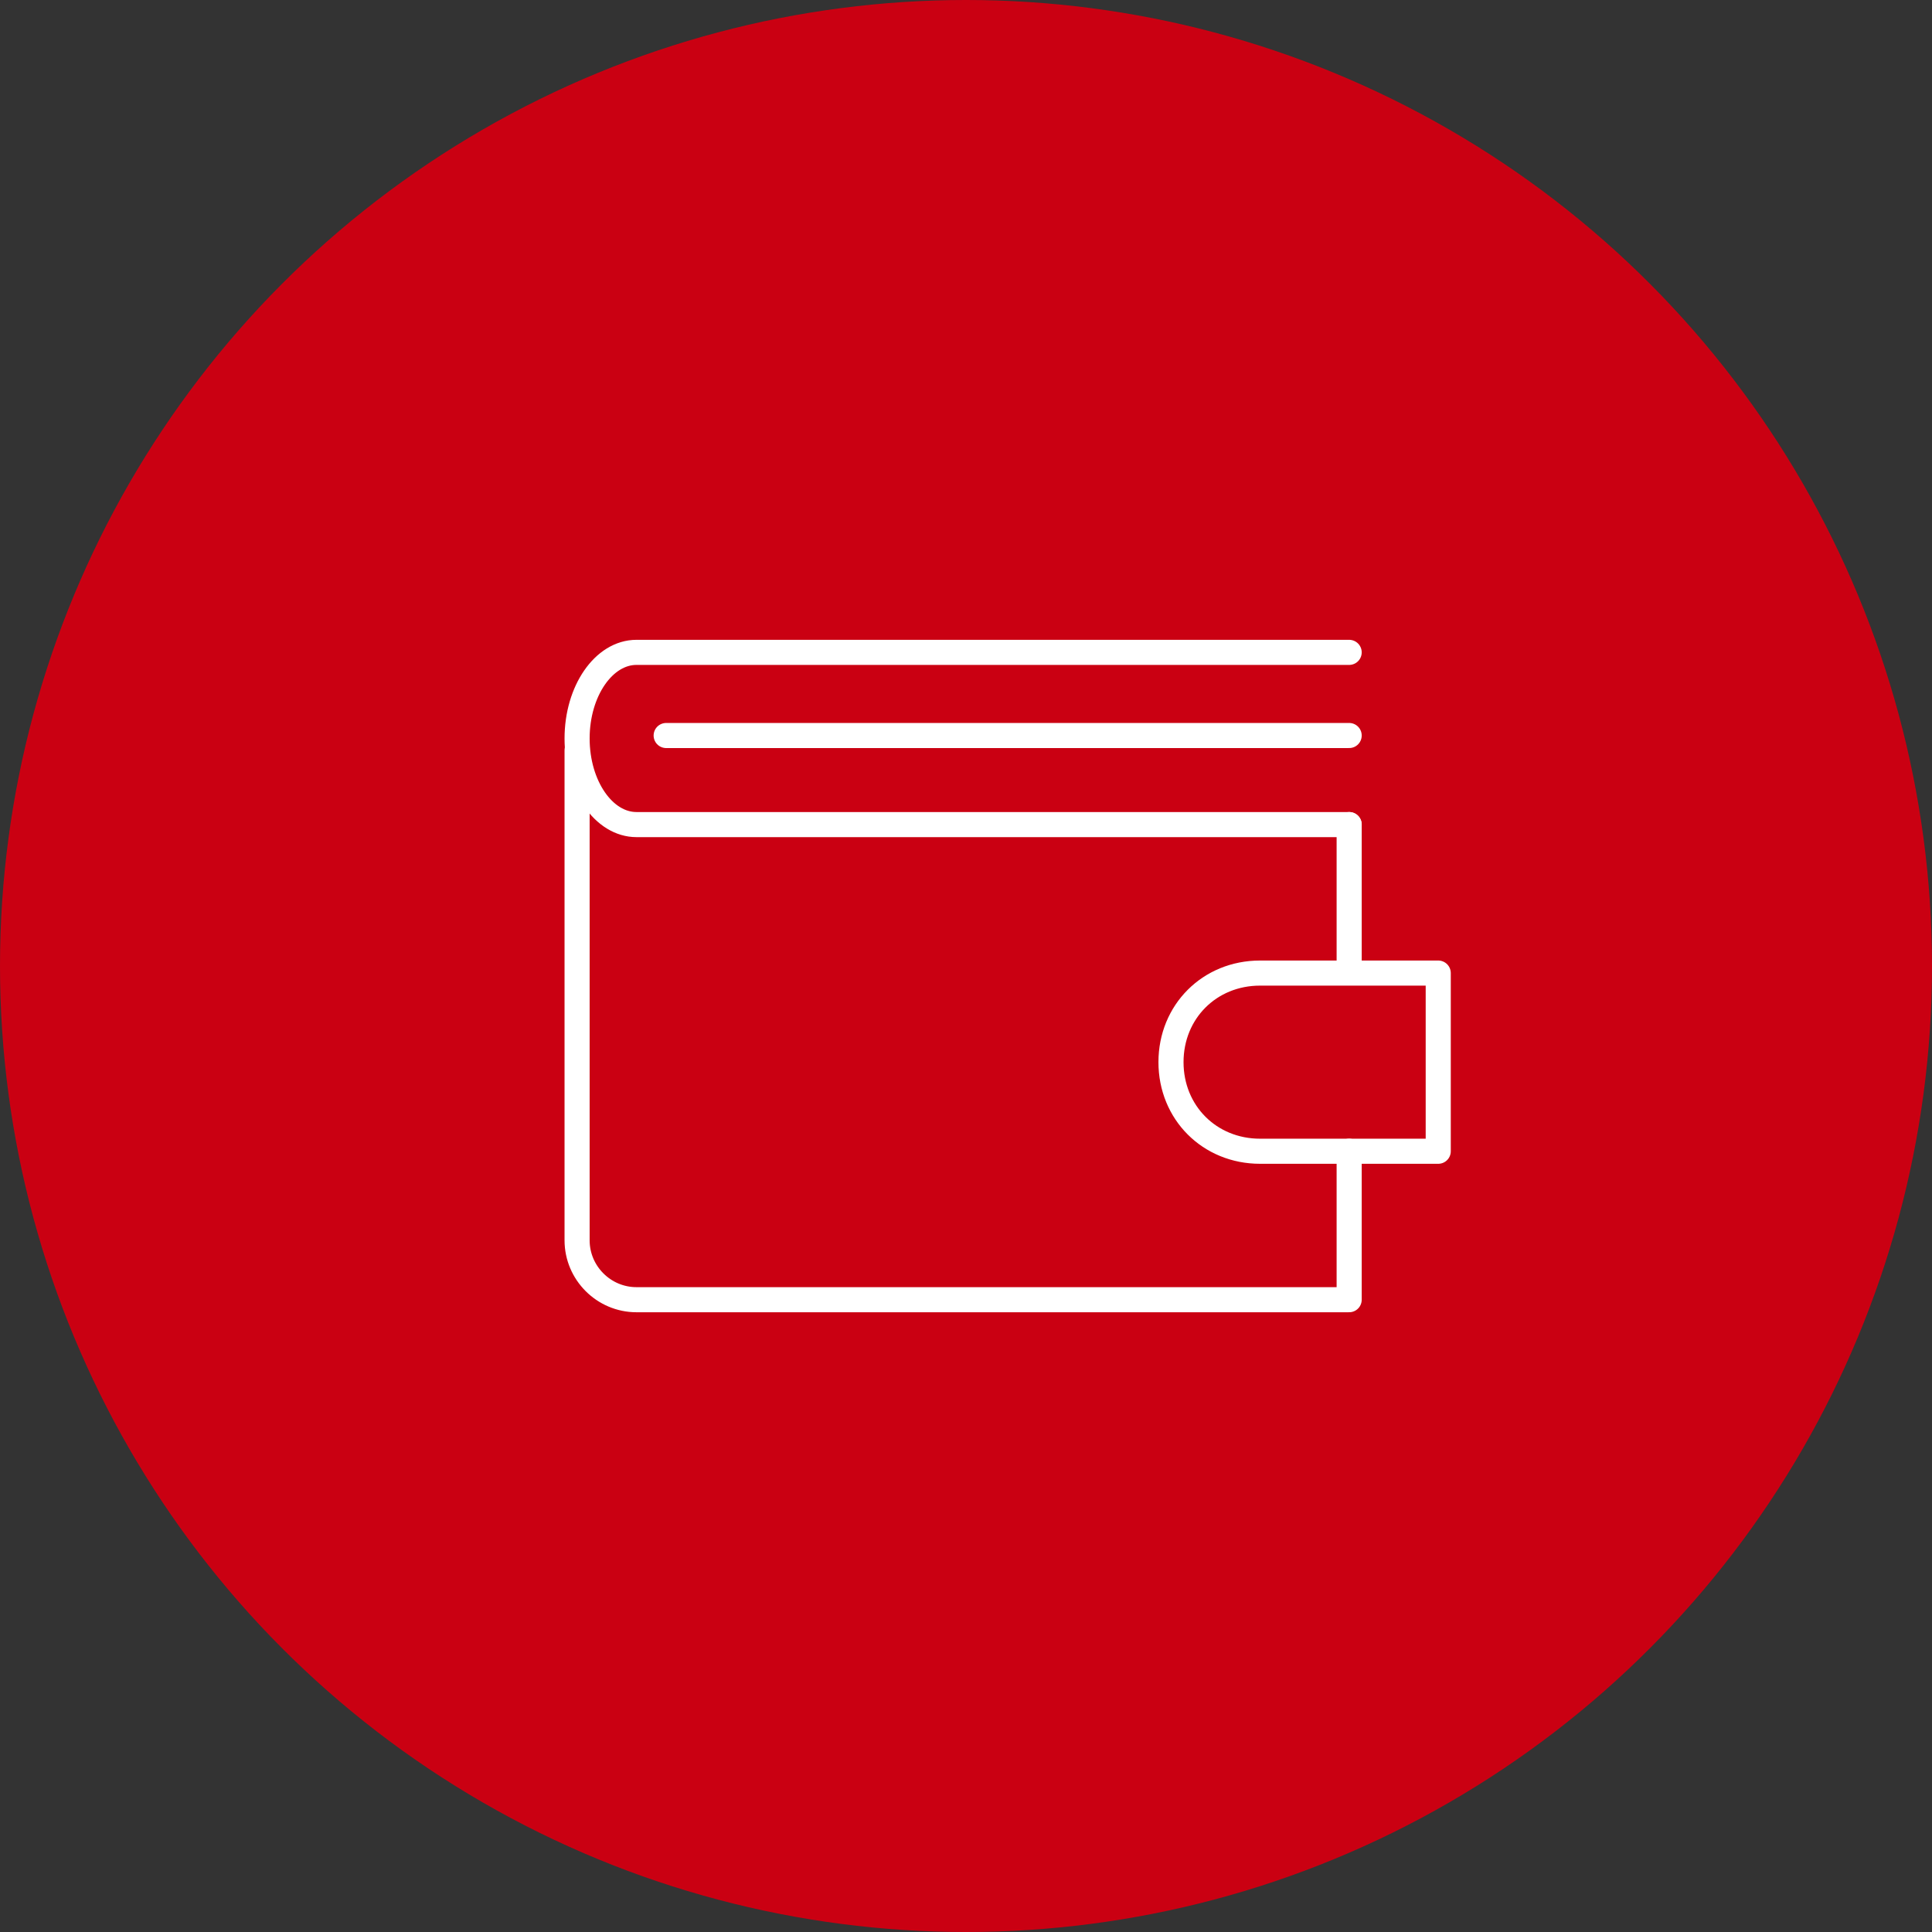 <svg width="77" height="77" viewBox="0 0 77 77" fill="none" xmlns="http://www.w3.org/2000/svg">
<rect x="0" y="0" width="77" height="77" fill="#333333" stroke="none"/>
<circle cx="38.5" cy="38.5" r="38.5" fill="#CA0012"/>
<path d="M53.771 38.545V32.864" stroke="white" stroke-linecap="round" stroke-linejoin="round"/>
<path d="M23 29.905V49.433C23 50.735 24.065 51.8 25.367 51.8H53.771V45.883" stroke="white" stroke-linecap="round" stroke-linejoin="round"/>
<path d="M53.771 32.864H25.367C24.065 32.864 23 31.326 23 29.432C23 27.538 24.065 26 25.367 26H53.771" stroke="white" stroke-linecap="round" stroke-linejoin="round"/>
<path d="M57.321 45.883H50.22C48.208 45.883 46.67 44.344 46.67 42.332C46.67 40.32 48.208 38.782 50.22 38.782H57.321V45.883Z" stroke="white" stroke-linecap="round" stroke-linejoin="round"/>
<path d="M53.771 29.314H26.55" stroke="white" stroke-miterlimit="10" stroke-linecap="round" stroke-linejoin="round"/>
</svg>
